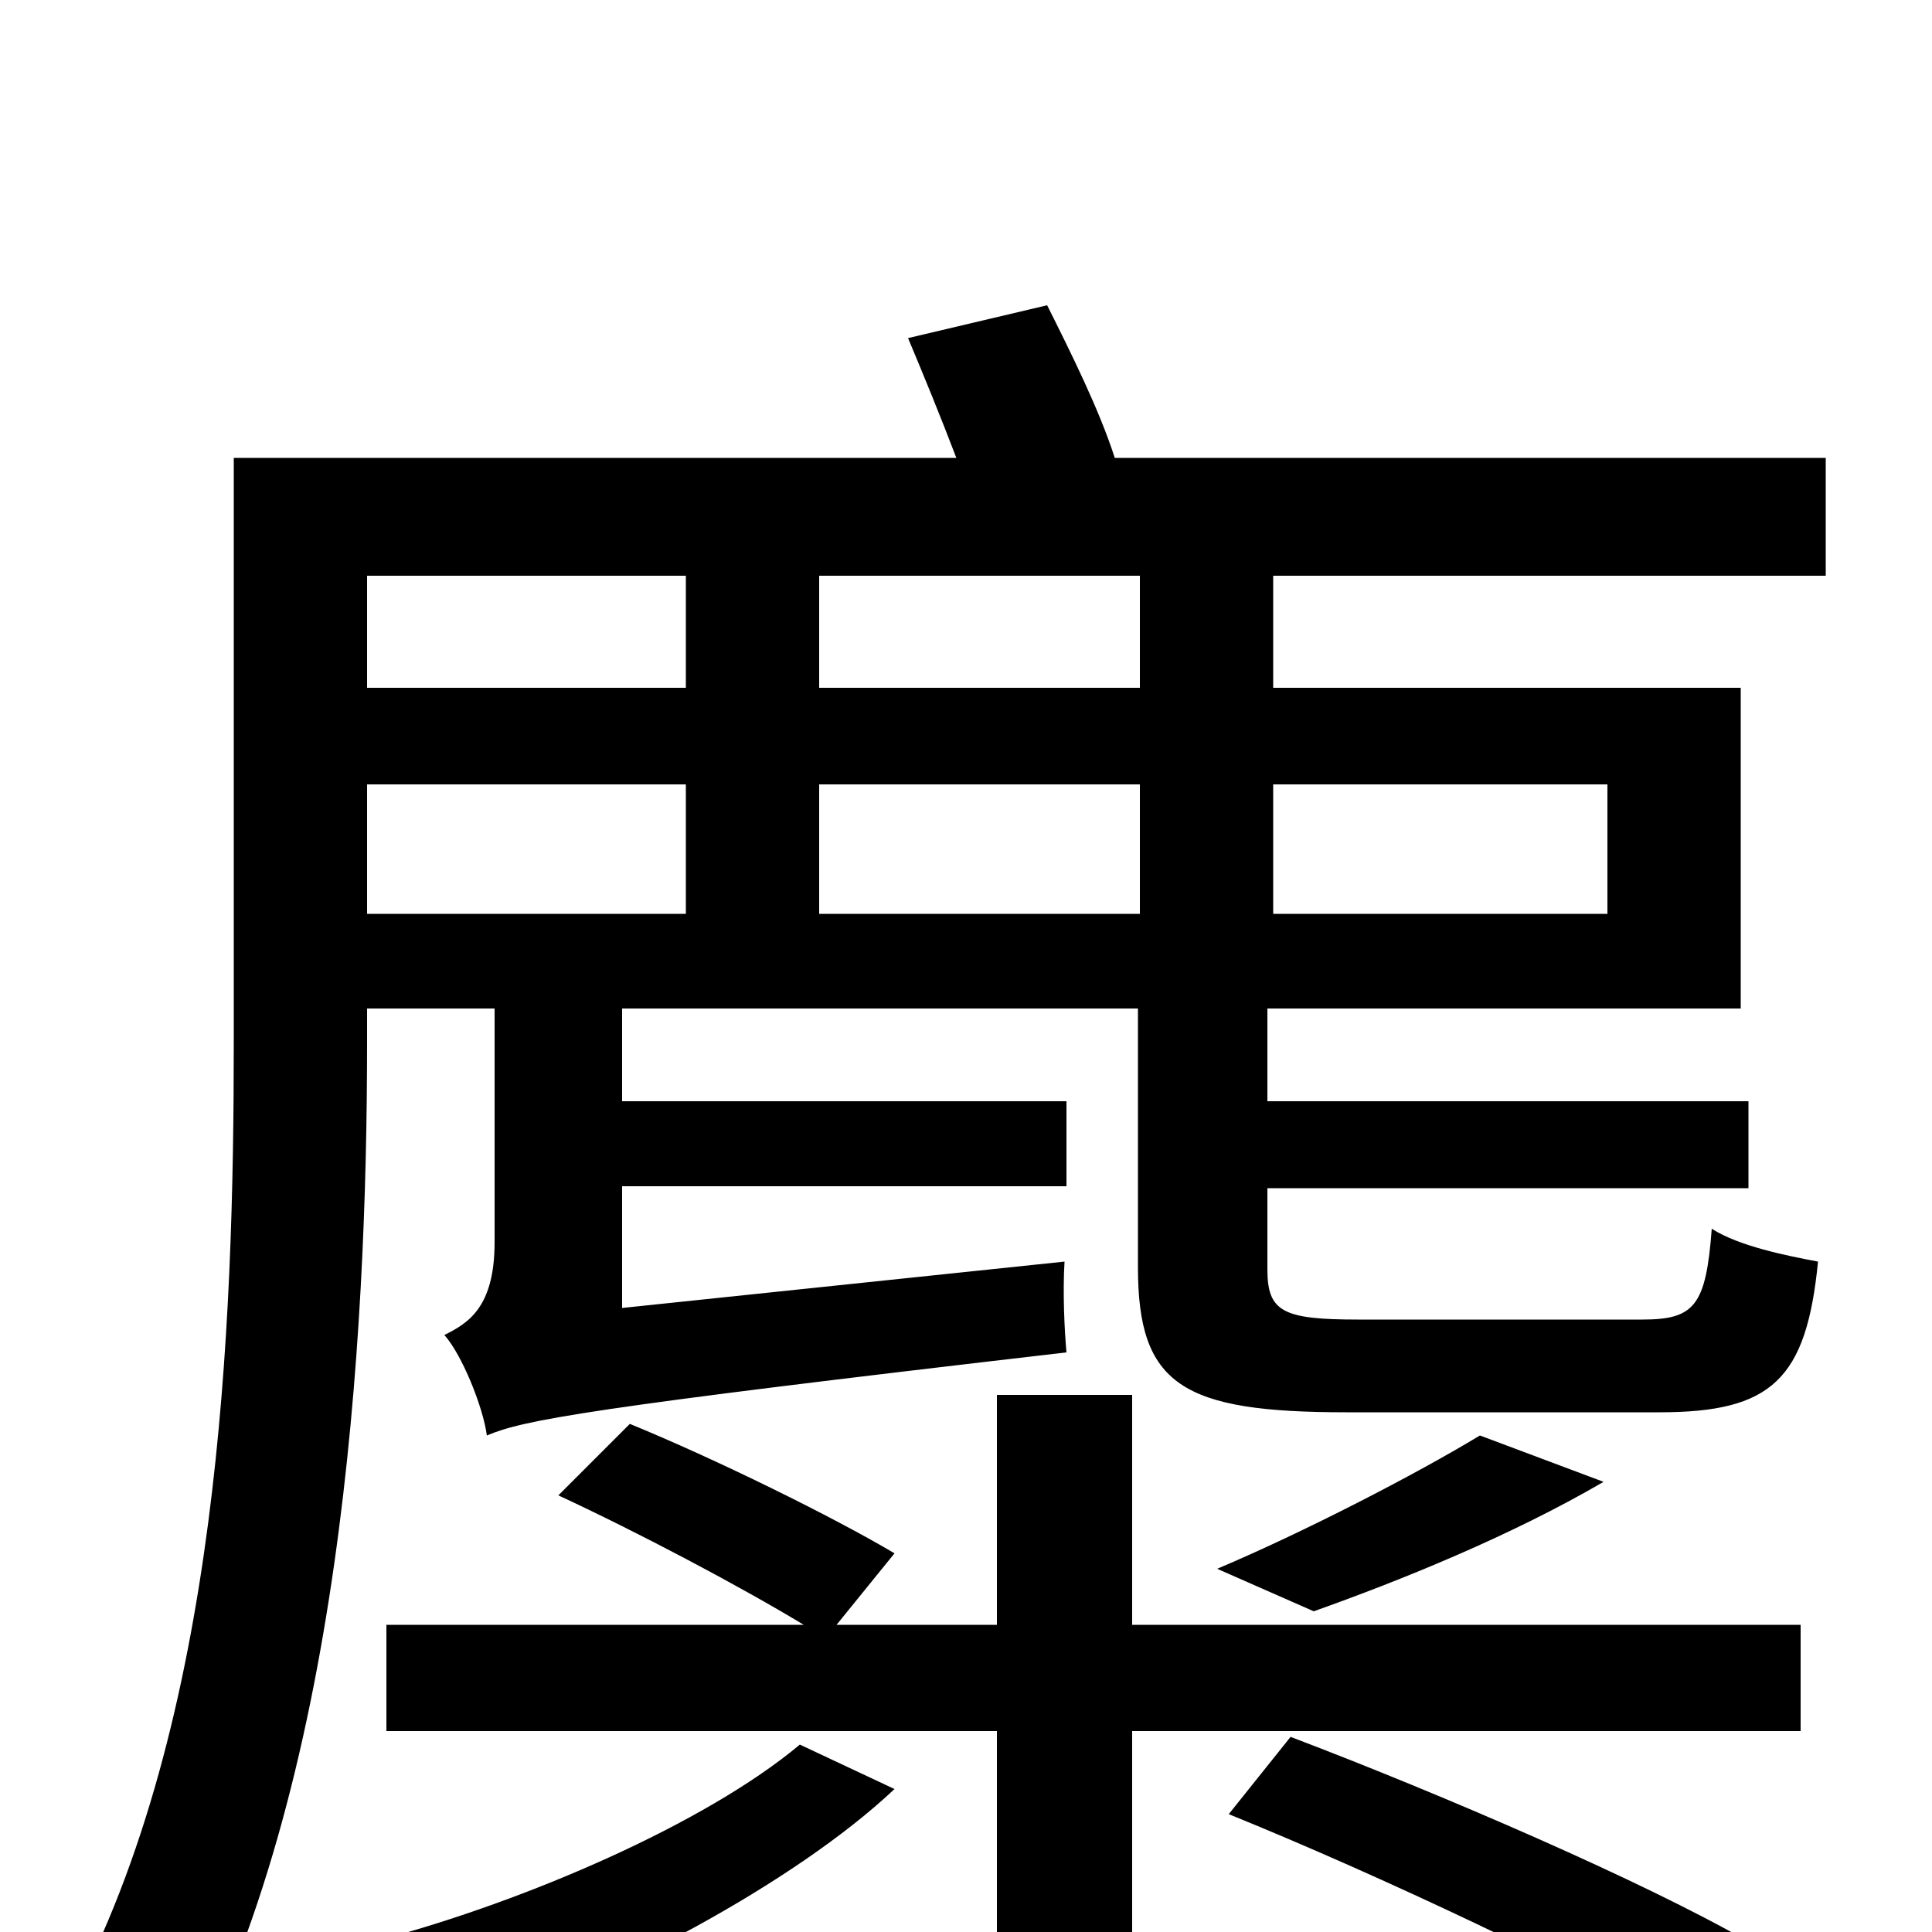 <svg xmlns="http://www.w3.org/2000/svg" viewBox="0 -1000 1000 1000">
	<path fill="#000000" d="M414 -97C365 -56 272 -16 197 4C210 16 230 36 239 51C314 26 411 -25 463 -74ZM636 -61C715 -29 818 20 872 51L905 5C851 -26 747 -71 668 -101ZM586 -278H516V-159H433L463 -196C431 -215 370 -245 326 -263L289 -226C330 -207 383 -179 416 -159H200V-104H516V75H586V-104H932V-159H586ZM766 -257C733 -237 675 -207 630 -188L680 -166C725 -182 782 -205 830 -233ZM590 -644H424V-702H590ZM832 -594V-527H659V-594ZM424 -527V-594H590V-527ZM190 -594H355V-527H190ZM355 -702V-644H190V-702ZM945 -702V-763H577C569 -788 554 -818 542 -842L470 -825C478 -806 487 -784 495 -763H121V-461C121 -314 114 -109 36 36C51 44 81 66 93 79C177 -75 190 -306 190 -461V-478H256V-357C256 -323 242 -315 230 -309C239 -299 250 -272 252 -257C271 -265 302 -271 552 -300C551 -311 550 -331 551 -347L322 -323V-386H552V-430H322V-478H589V-344C589 -283 612 -269 697 -269H859C917 -269 935 -286 941 -347C925 -350 900 -355 886 -364C883 -324 877 -317 850 -317H703C664 -317 656 -321 656 -343V-385H905V-430H656V-478H901V-644H659V-702Z"/>
</svg>